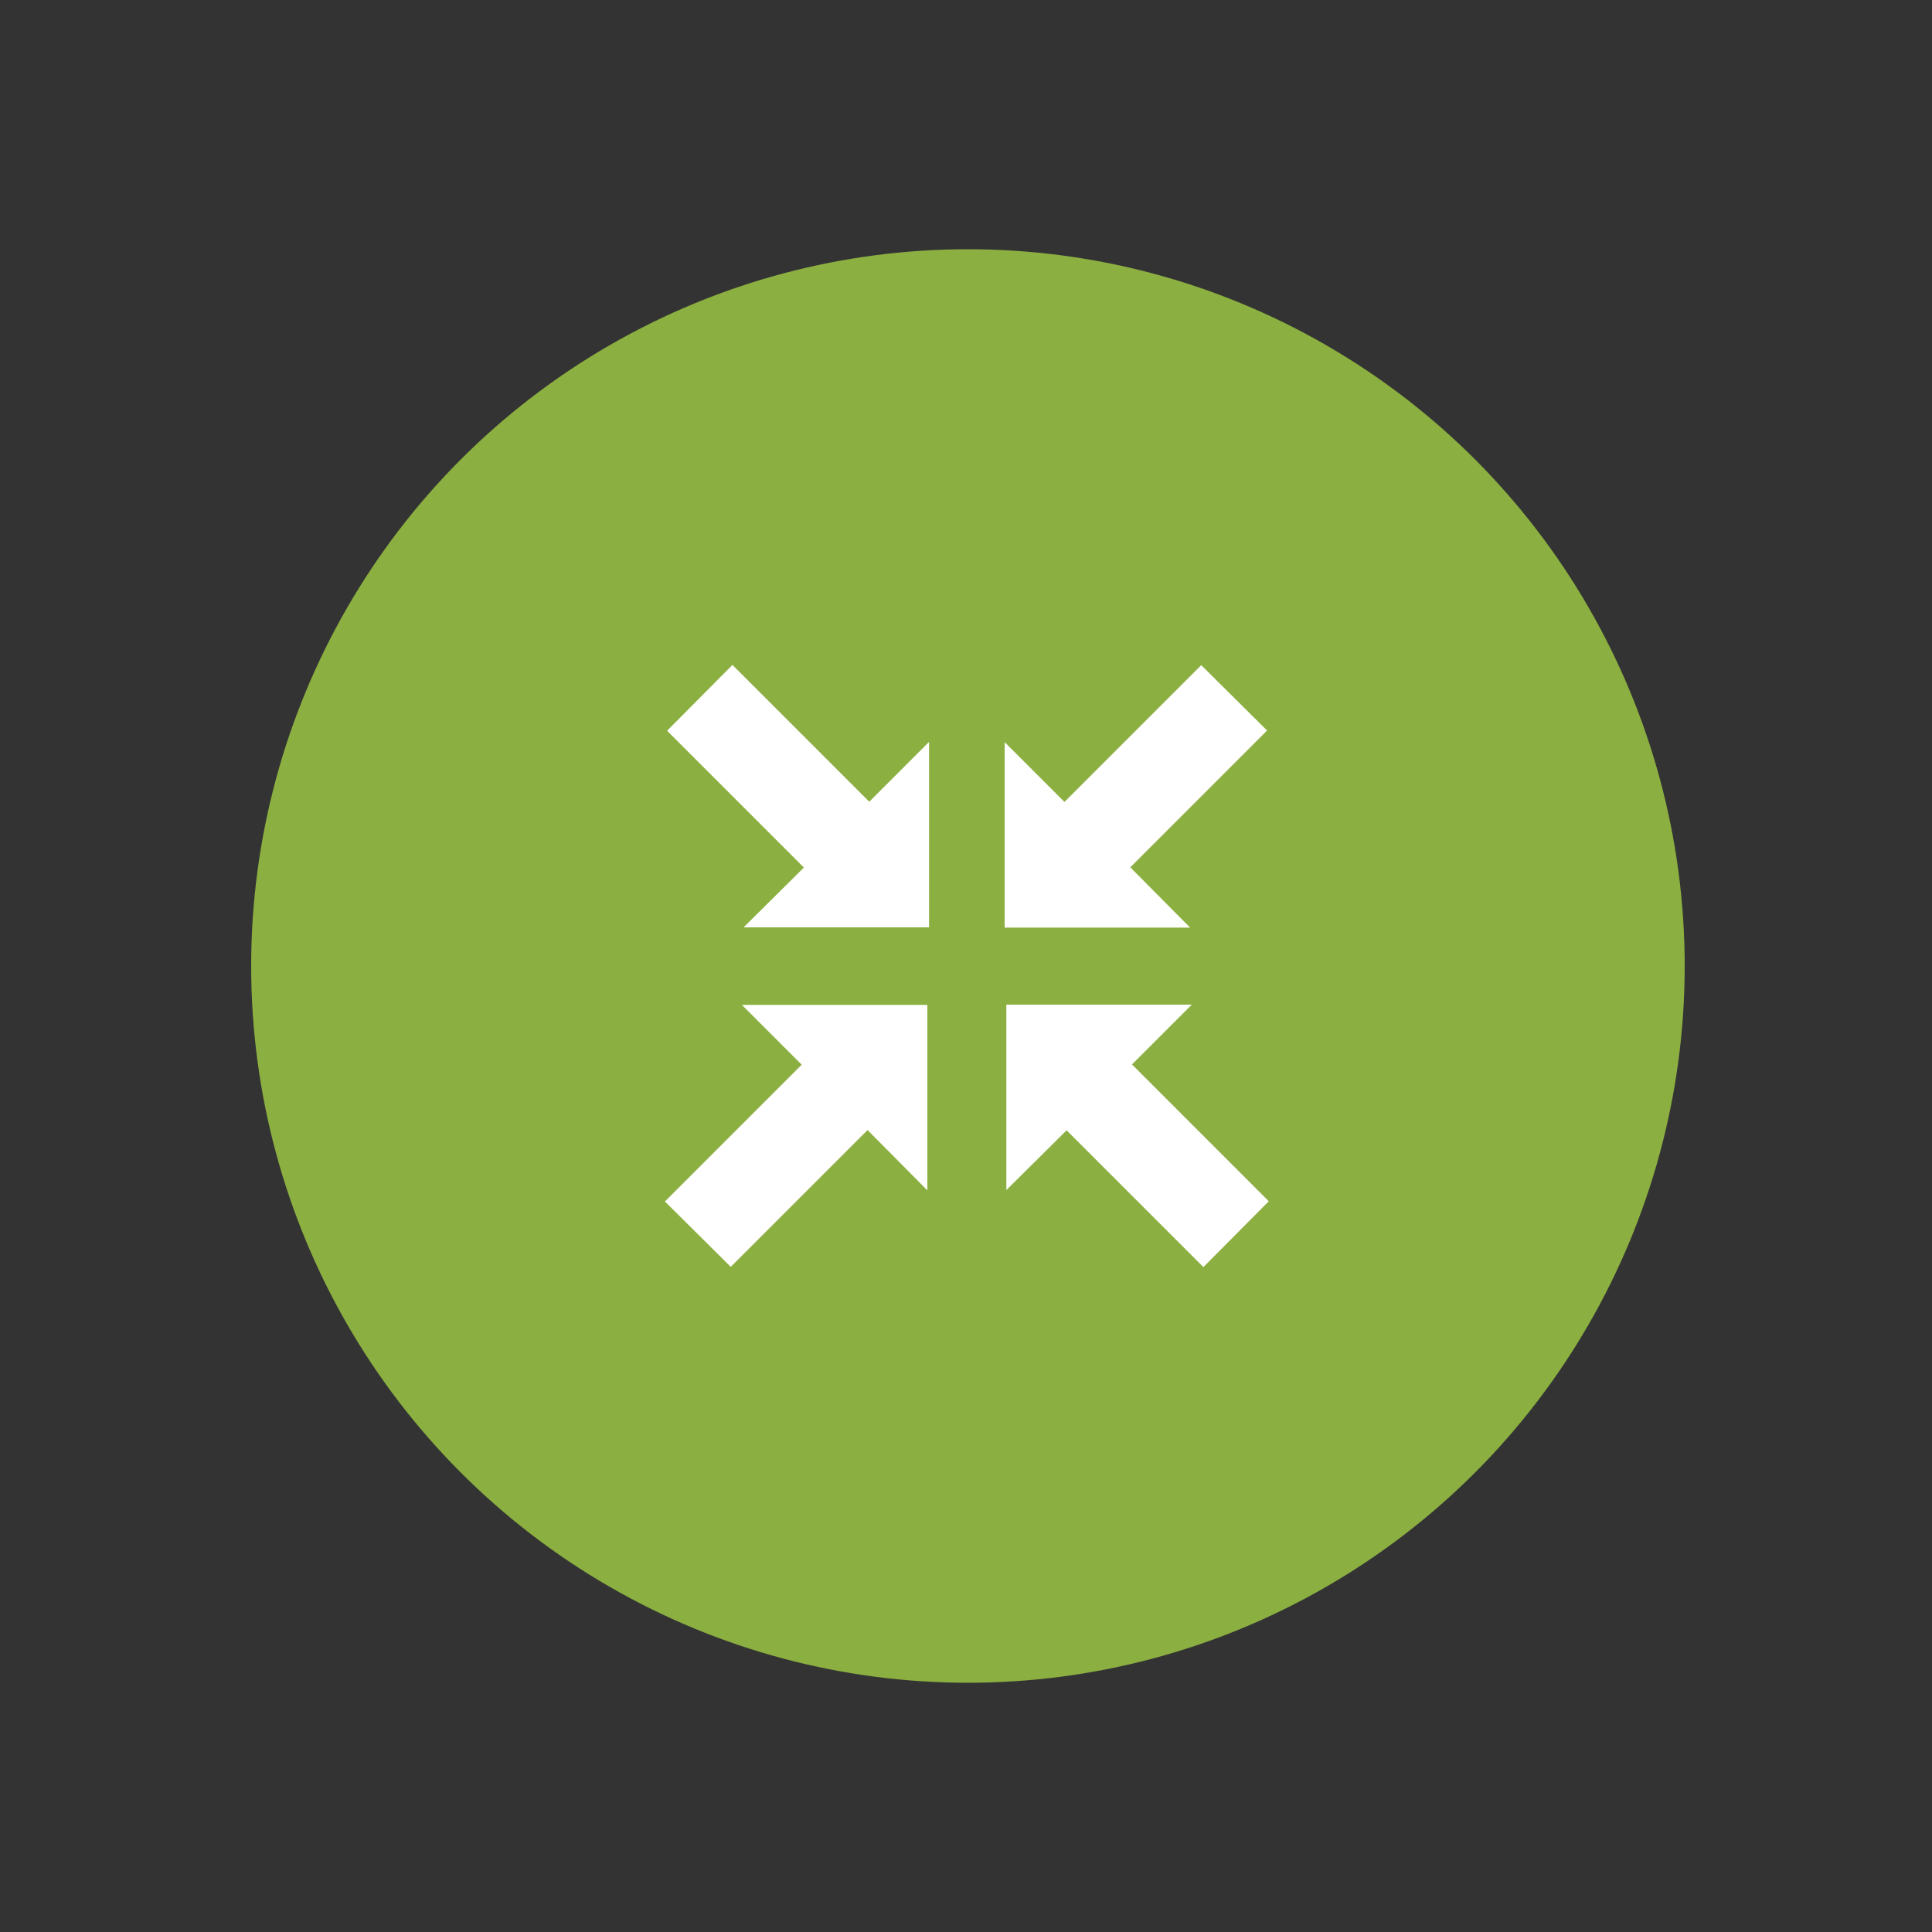 <?xml version="1.0" encoding="utf-8"?>
<!-- Generator: Adobe Illustrator 16.0.0, SVG Export Plug-In . SVG Version: 6.00 Build 0)  -->
<!DOCTYPE svg PUBLIC "-//W3C//DTD SVG 1.1//EN" "http://www.w3.org/Graphics/SVG/1.1/DTD/svg11.dtd">
<svg version="1.1" id="Layer_1" xmlns="http://www.w3.org/2000/svg" xmlns:xlink="http://www.w3.org/1999/xlink" x="0px" y="0px"
	 width="500px" height="500px" viewBox="0 0 500 500" enable-background="new 0 0 500 500" xml:space="preserve">
<rect x="0" y="0" width="500" height="500" fill="#333333" stroke="none"/>
<g>
	<defs>
		<circle id="SVGID_1_" cx="250.5" cy="250" r="185.5"/>
	</defs>
	<clipPath id="SVGID_2_">
		<use xlink:href="#SVGID_1_"  overflow="visible"/>
	</clipPath>
	<circle clip-path="url(#SVGID_2_)" fill="#8BAF40" cx="250.5" cy="250" r="185.5"/>
	<path clip-path="url(#SVGID_2_)" fill="#FFFFFF" d="M192,260.06h48v48l-15.48-15.602l-35.402,35.402l-17.039-16.918l35.402-35.402
		L192,260.06z M292.52,224.46l15.48,15.6h-48v-48l15.48,15.48l35.402-35.4l17.039,16.92L292.52,224.46z"/>
	<path clip-path="url(#SVGID_2_)" fill="#FFFFFF" d="M240.44,192v48h-48l15.602-15.48l-35.402-35.402l16.918-17.039l35.402,35.402
		L240.44,192z M276.04,292.52L260.44,308v-48h48l-15.48,15.48l35.4,35.402l-16.92,17.039L276.04,292.52z"/>
</g>
</svg>
